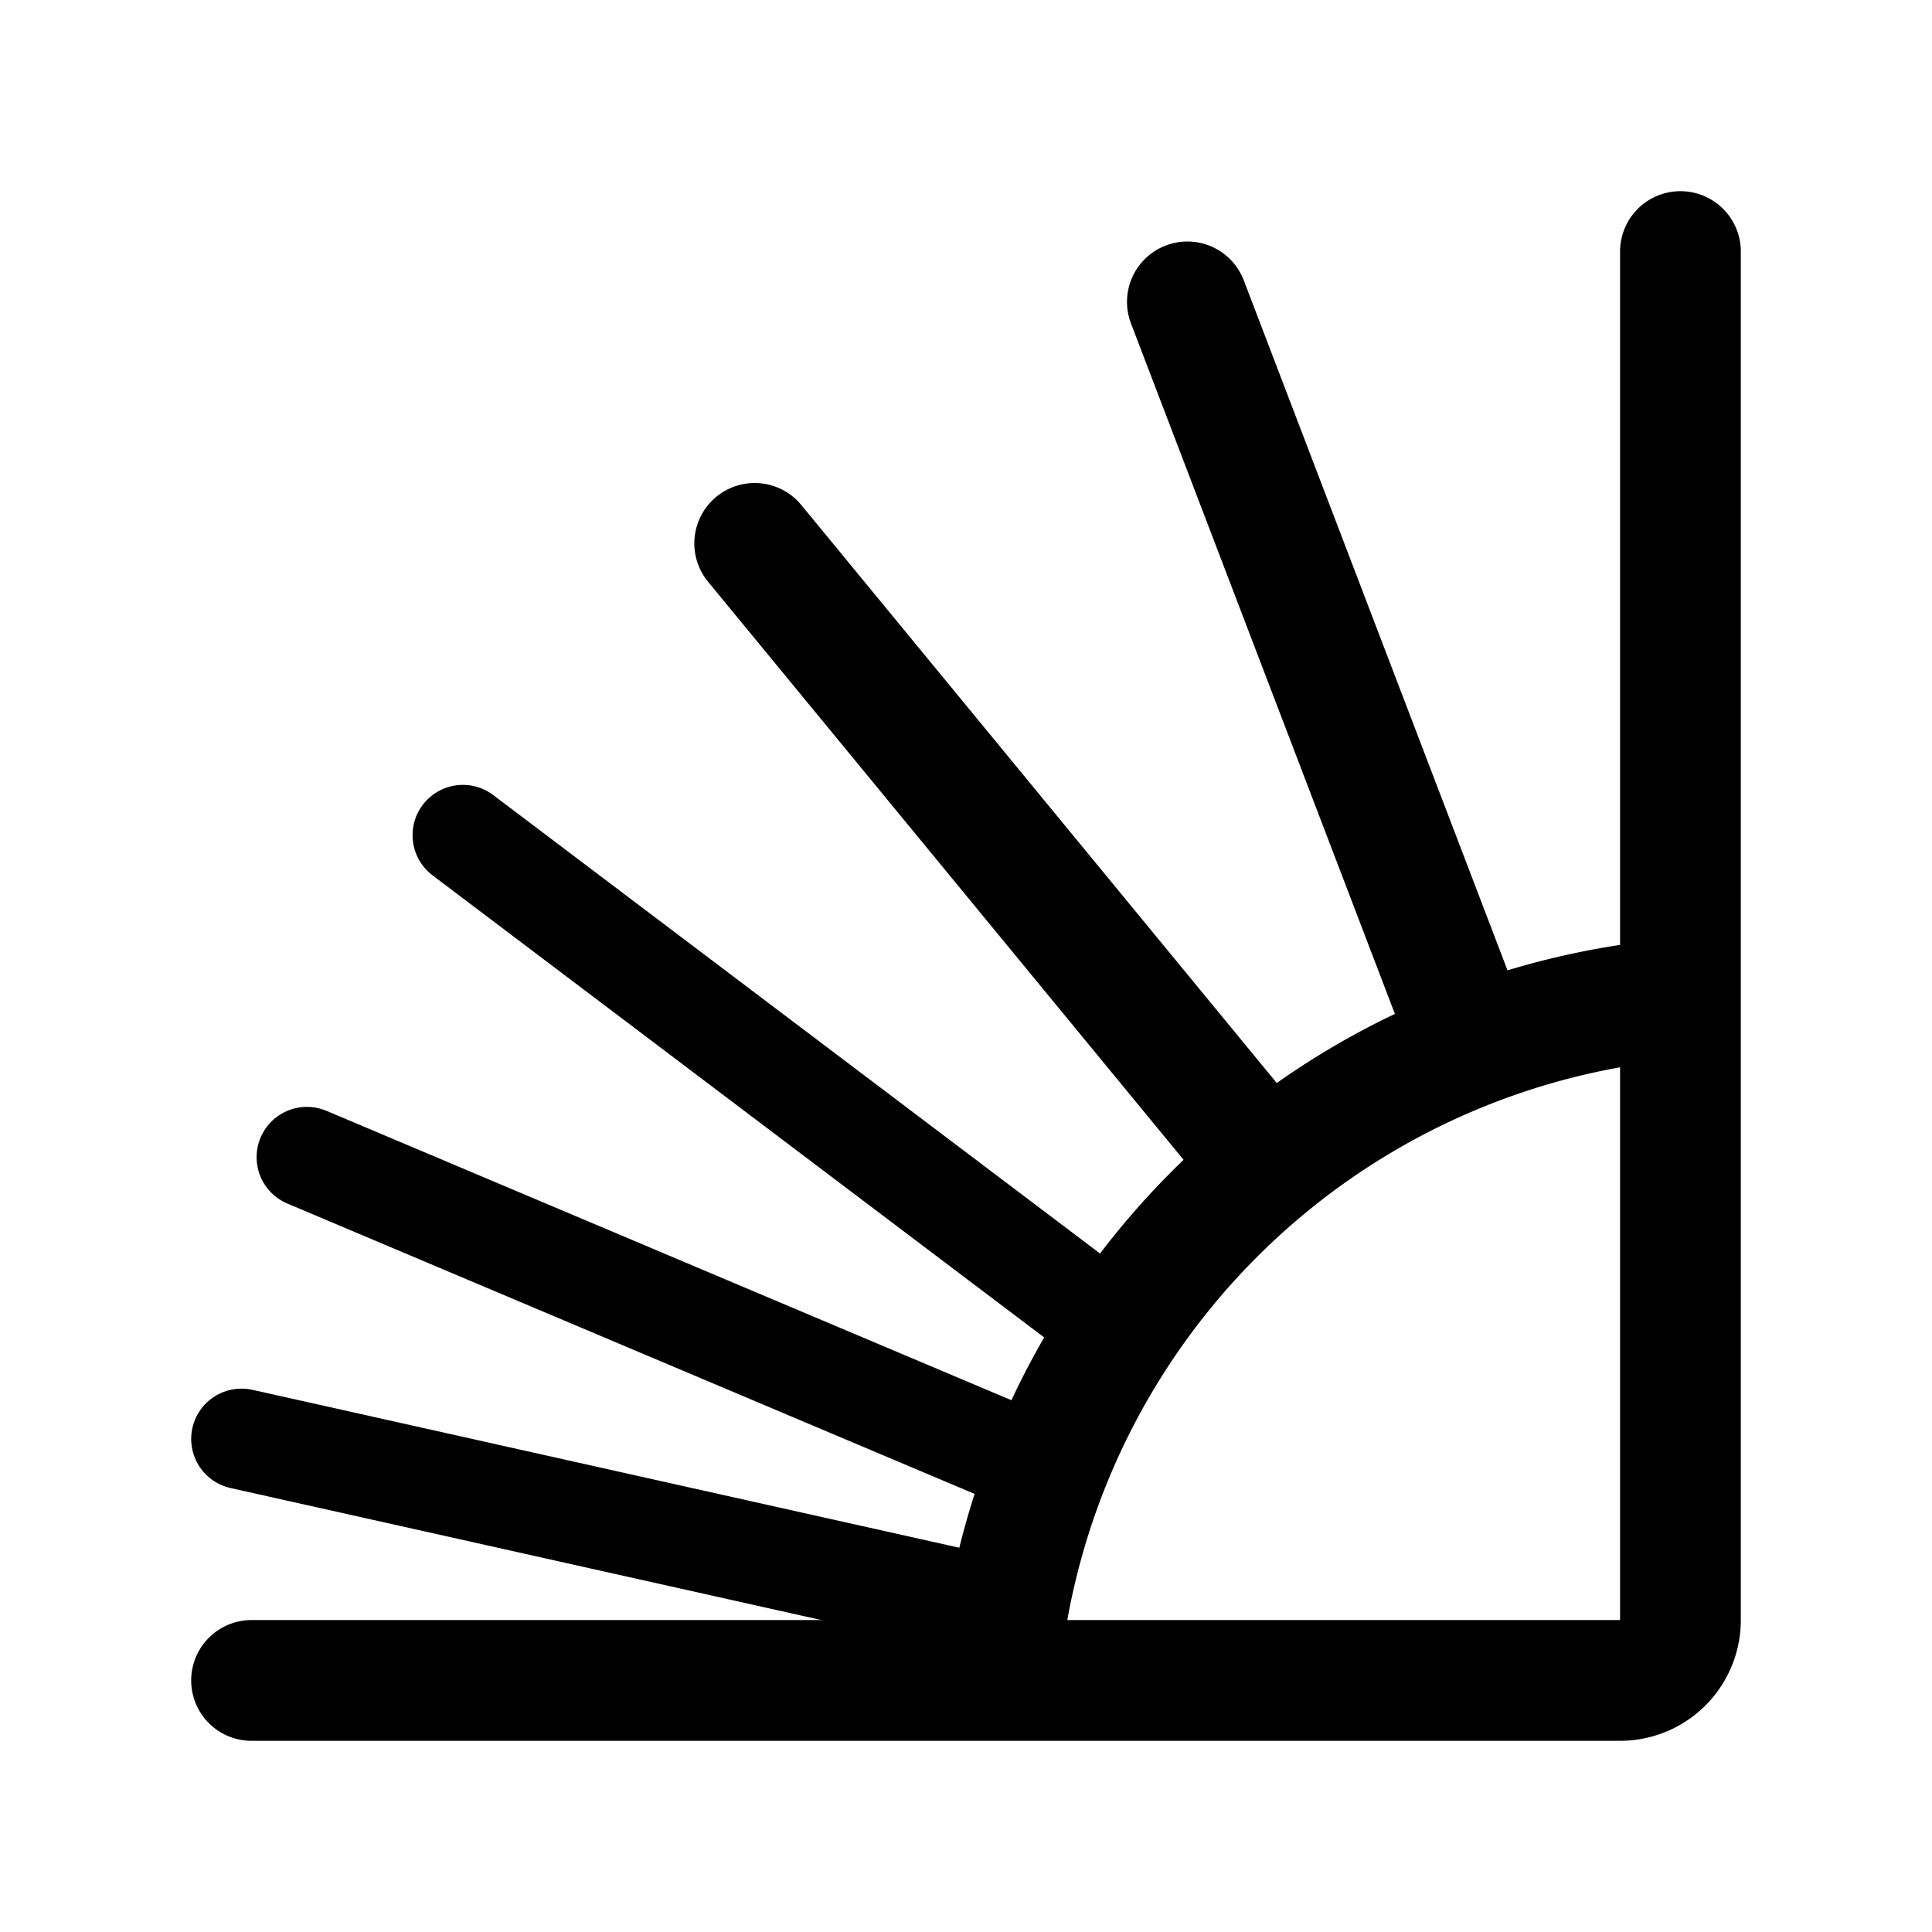 <svg width="192" height="192" fill="none" xmlns="http://www.w3.org/2000/svg"><path d="M166 99.332a73.991 73.991 0 0 0-45.326 21.342A74.02 74.02 0 0 0 99.332 166" stroke="#000" stroke-width="12" stroke-linecap="round" stroke-linejoin="round"/><path d="M167 25v136a6 6 0 0 1-6 6H25" stroke="#000" stroke-width="12" stroke-linecap="round" stroke-linejoin="round"/><path d="m24 143 75 16.756" stroke="#000" stroke-width="10" stroke-linecap="round" stroke-linejoin="round"/><path d="m75 54 47.709 58" stroke="#000" stroke-width="12" stroke-linecap="round" stroke-linejoin="round"/><path d="m46 83 62 46.843M30.5 115l71.5 30.209" stroke="#000" stroke-width="10" stroke-linecap="round" stroke-linejoin="round"/><path d="m118 30 26.373 69" stroke="#000" stroke-width="12" stroke-linecap="round" stroke-linejoin="round"/></svg>